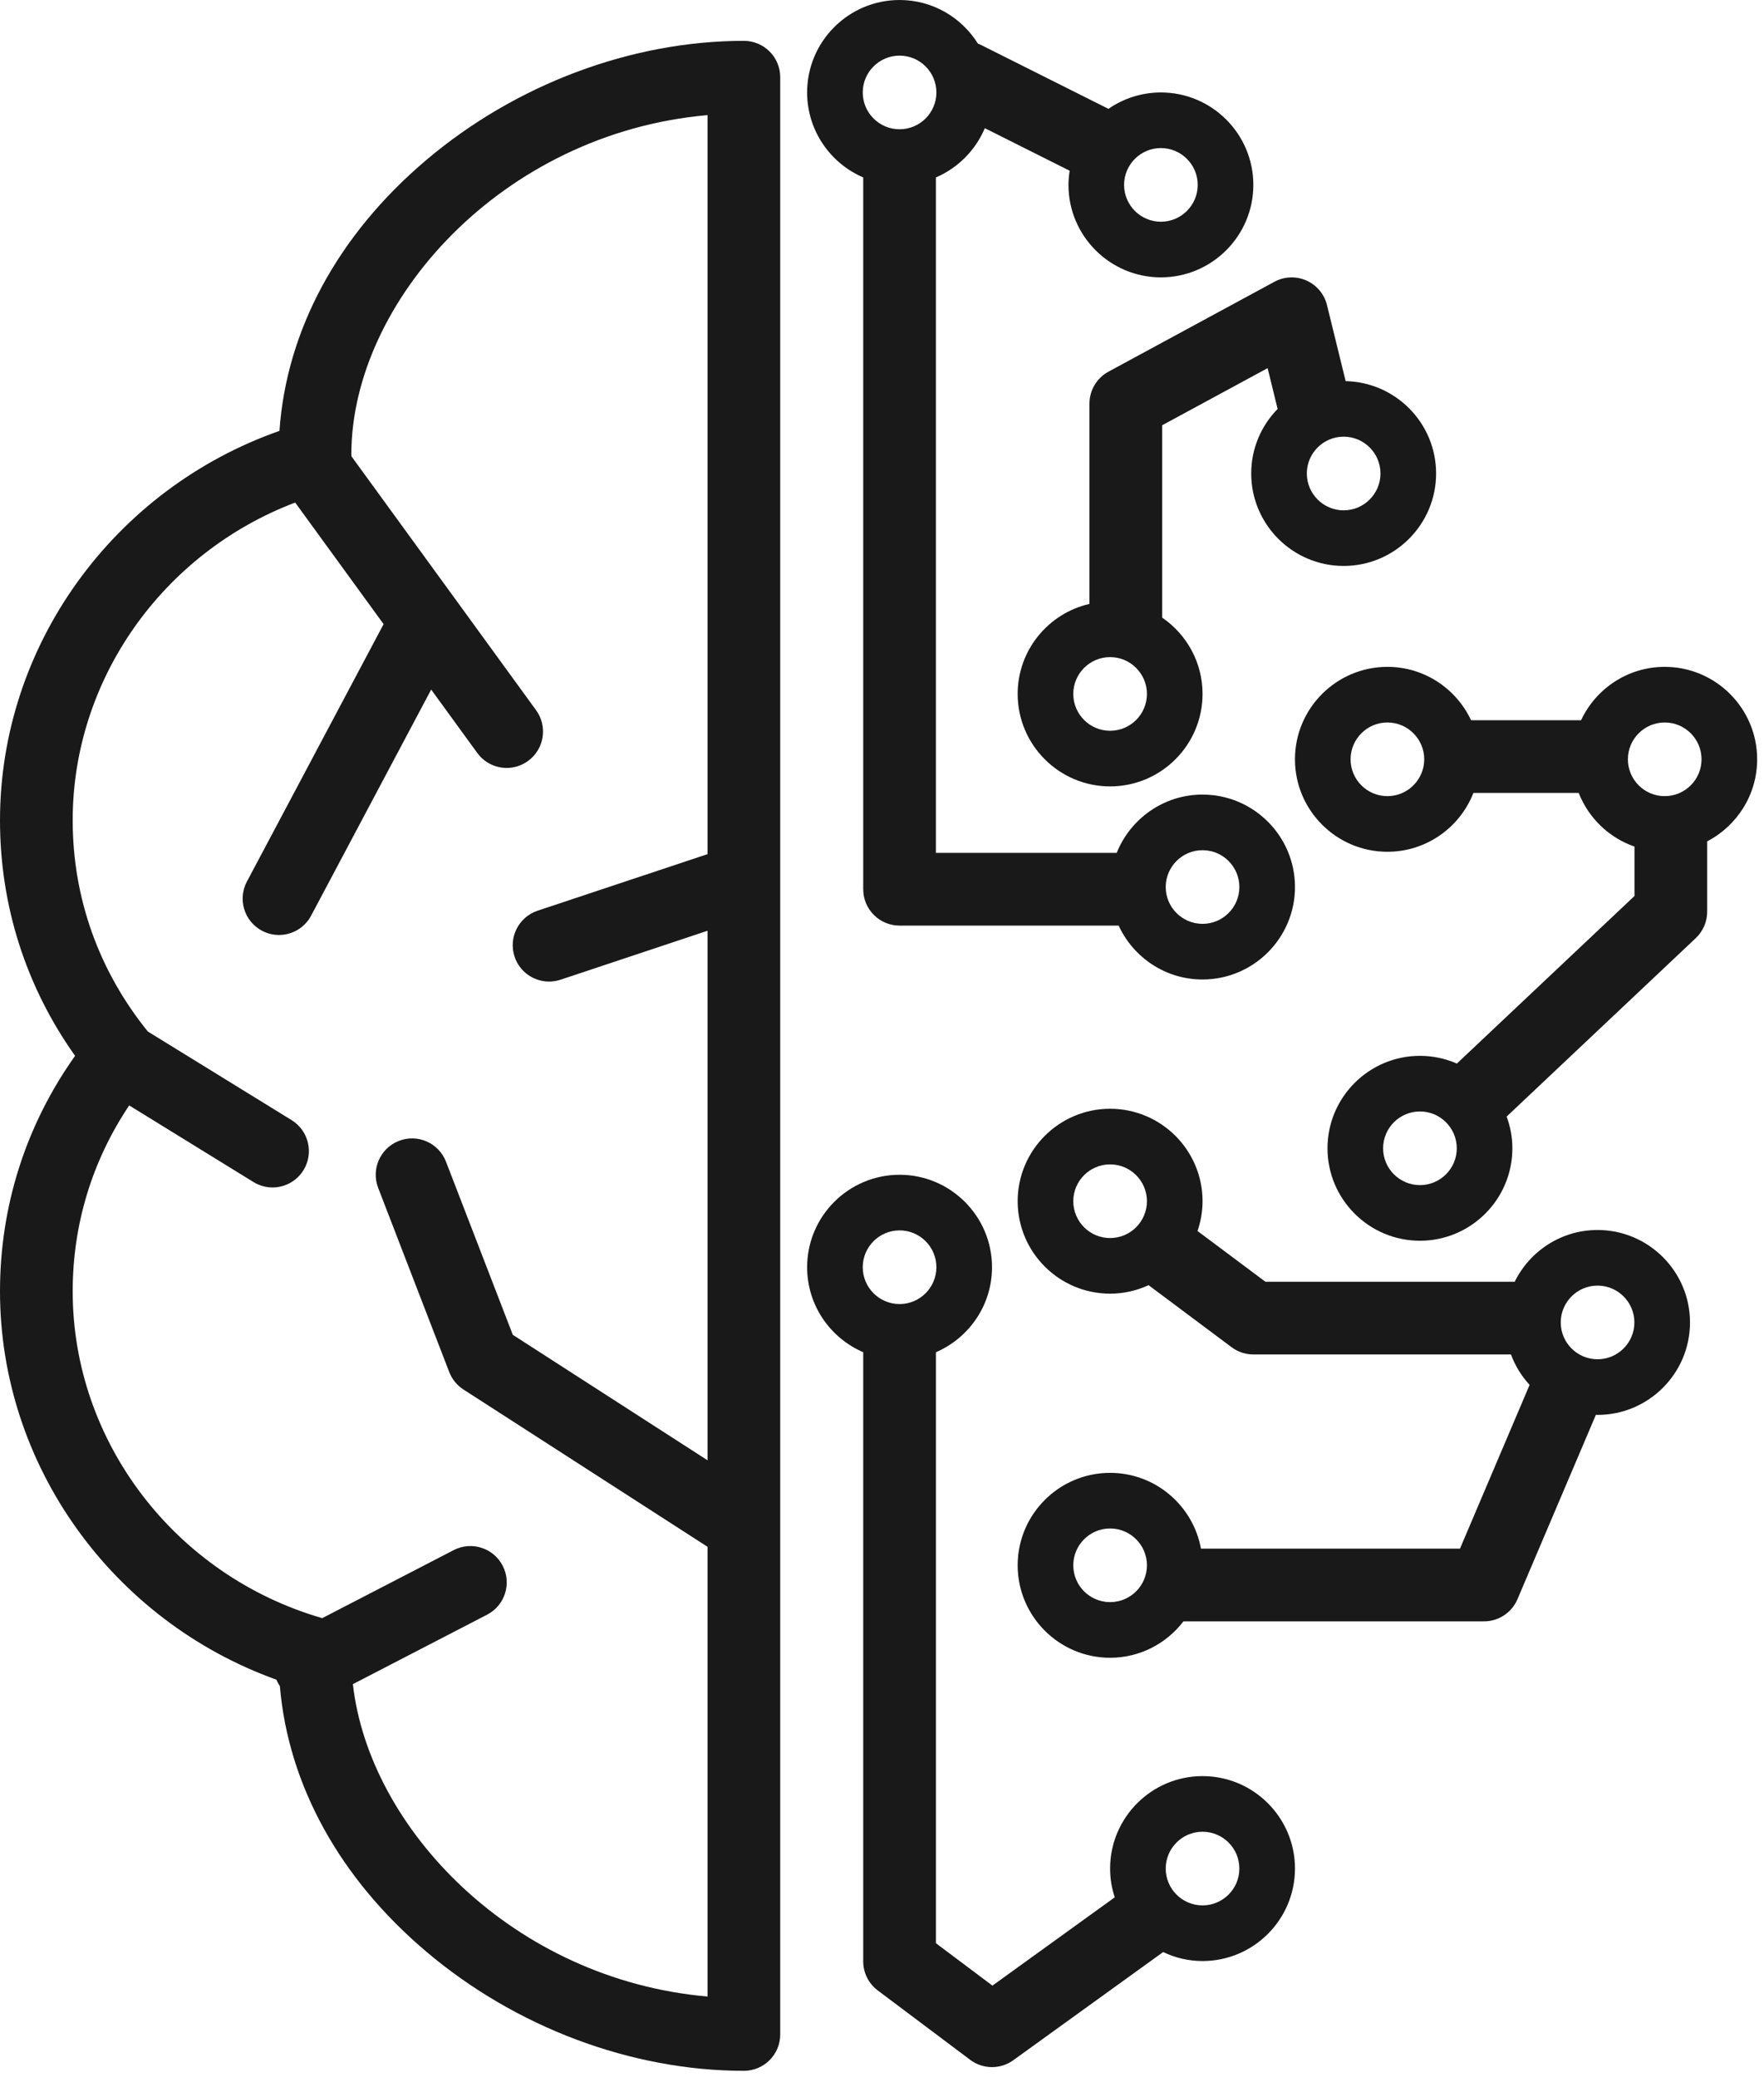 <?xml version="1.0" encoding="UTF-8"?>
<svg width="158px" height="186px" viewBox="0 0 158 186" version="1.1" xmlns="http://www.w3.org/2000/svg" xmlns:xlink="http://www.w3.org/1999/xlink">
    <!-- Generator: Sketch 63.1 (92452) - https://sketch.com -->
    <title>icon-2</title>
    <desc>Created with Sketch.</desc>
    <g id="Page-1" stroke="none" stroke-width="1" fill="none" fill-rule="evenodd">
        <g id="Artboard" transform="translate(-614, -44)" fill="#1A1919">
            <g id="icon-2" transform="translate(614, 44)">
                <path d="M66.628,3.658 C56.565,3.658 46.198,7.545 38.187,14.325 C30.273,21.02 25.657,29.567 25.031,38.586 C10.177,43.798 7.10542736e-15,57.807 7.10542736e-15,73.457 C7.10542736e-15,81.096 2.316,88.338 6.724,94.552 C2.316,100.763 7.10542736e-15,108.005 7.10542736e-15,115.644 C7.10542736e-15,131.196 10.052,145.13 24.755,150.417 C24.787,150.494 24.821,150.567 24.86,150.642 C24.922,150.762 24.992,150.88 25.067,150.988 C25.819,159.833 30.411,168.198 38.187,174.776 C46.198,181.555 56.565,185.444 66.628,185.444 C68.426,185.444 69.884,183.988 69.884,182.189 L69.884,6.913 C69.884,5.115 68.426,3.658 66.628,3.658 M31.607,150.816 L43.628,144.597 C45.225,143.772 45.85,141.808 45.024,140.212 C44.197,138.614 42.232,137.989 40.636,138.815 L28.861,144.907 C15.688,141.101 6.51,129.105 6.51,115.644 C6.51,109.648 8.252,103.948 11.571,98.992 L22.704,105.853 C23.236,106.18 23.826,106.338 24.408,106.338 C25.501,106.338 26.567,105.788 27.183,104.79 C28.126,103.26 27.65,101.254 26.119,100.309 L13.238,92.371 C8.836,86.924 6.51,80.386 6.51,73.457 C6.51,60.839 14.577,49.507 26.439,45.004 L34.359,55.892 L22.115,78.947 C21.272,80.534 21.875,82.505 23.463,83.347 C23.95,83.606 24.473,83.728 24.987,83.728 C26.153,83.728 27.28,83.1 27.865,82.001 L38.62,61.752 L42.749,67.428 C43.386,68.303 44.378,68.769 45.384,68.769 C46.048,68.769 46.718,68.566 47.297,68.144 C48.751,67.088 49.072,65.052 48.015,63.597 L31.482,40.867 C31.48,40.789 31.475,40.712 31.469,40.629 C31.517,27.02 44.937,11.924 63.373,10.309 L63.373,76.489 L48.152,81.555 C46.446,82.124 45.524,83.968 46.091,85.674 C46.546,87.037 47.816,87.9 49.18,87.9 C49.521,87.9 49.868,87.847 50.209,87.733 L63.373,83.35 L63.373,130.77 L45.931,119.534 L39.947,104.031 C39.299,102.352 37.417,101.516 35.737,102.165 C34.06,102.811 33.225,104.698 33.872,106.374 L40.238,122.87 C40.487,123.511 40.933,124.059 41.513,124.433 L63.373,138.517 L63.373,178.792 C45.99,177.269 33.066,163.762 31.607,150.816" id="Fill-6998"></path>
                <path d="M97.582,36.144 L97.582,54.081 C93.905,54.923 91.152,58.214 91.152,62.143 C91.152,66.709 94.866,70.423 99.431,70.423 C103.997,70.423 107.711,66.709 107.711,62.143 C107.711,59.306 106.275,56.799 104.093,55.307 L104.093,38.083 L113.54,32.967 L114.436,36.62 C112.975,38.113 112.07,40.152 112.07,42.401 C112.07,46.967 115.785,50.681 120.35,50.681 C124.915,50.681 128.63,46.967 128.63,42.401 C128.63,37.897 125.012,34.228 120.529,34.131 L118.857,27.32 C118.617,26.341 117.936,25.528 117.014,25.121 C116.092,24.711 115.032,24.754 114.146,25.234 L99.288,33.282 C98.236,33.85 97.582,34.95 97.582,36.144 M120.35,39.104 C122.169,39.104 123.648,40.583 123.648,42.401 C123.648,44.22 122.169,45.701 120.35,45.701 C118.532,45.701 117.052,44.22 117.052,42.401 C117.052,40.583 118.532,39.104 120.35,39.104 M102.73,62.143 C102.73,63.962 101.25,65.442 99.431,65.442 C97.613,65.442 96.133,63.962 96.133,62.143 C96.133,60.326 97.613,58.845 99.431,58.845 C101.25,58.845 102.73,60.326 102.73,62.143" id="Fill-7000"></path>
                <path d="M77.318,15.889 L77.318,79.633 C77.318,81.43 78.776,82.888 80.573,82.888 L100.196,82.888 C101.508,85.731 104.379,87.714 107.71,87.714 C112.276,87.714 115.99,83.999 115.99,79.434 C115.99,74.869 112.276,71.156 107.71,71.156 C104.225,71.156 101.242,73.323 100.023,76.377 L83.829,76.377 L83.829,15.89 C85.799,15.044 87.377,13.456 88.209,11.479 L95.809,15.289 C95.745,15.704 95.702,16.125 95.702,16.558 C95.702,21.123 99.416,24.838 103.981,24.838 C108.547,24.838 112.26,21.123 112.26,16.558 C112.26,11.993 108.547,8.28 103.981,8.28 C102.237,8.28 100.62,8.825 99.284,9.748 L87.821,4.003 C87.746,3.965 87.667,3.934 87.589,3.904 C86.125,1.563 83.532,-2.84217094e-14 80.574,-2.84217094e-14 C76.009,-2.84217094e-14 72.294,3.714 72.294,8.28 C72.294,11.688 74.367,14.622 77.318,15.889 M107.71,76.136 C109.529,76.136 111.009,77.616 111.009,79.434 C111.009,81.253 109.529,82.732 107.71,82.732 C105.892,82.732 104.412,81.253 104.412,79.434 C104.412,77.616 105.892,76.136 107.71,76.136 M103.981,13.26 C105.799,13.26 107.279,14.74 107.279,16.558 C107.279,18.377 105.799,19.856 103.981,19.856 C102.162,19.856 100.683,18.377 100.683,16.558 C100.683,14.74 102.162,13.26 103.981,13.26 M80.574,4.981 C82.393,4.981 83.872,6.46 83.872,8.28 C83.872,10.097 82.393,11.577 80.574,11.577 C78.755,11.577 77.275,10.097 77.275,8.28 C77.275,6.46 78.755,4.981 80.574,4.981" id="Fill-7002"></path>
                <path d="M107.71,159.053 C103.145,159.053 99.431,162.767 99.431,167.332 C99.431,168.233 99.58,169.096 99.846,169.908 L88.891,177.815 L83.83,174.016 L83.83,121.092 C86.78,119.824 88.854,116.891 88.854,113.482 C88.854,108.916 85.139,105.202 80.574,105.202 C76.009,105.202 72.294,108.916 72.294,113.482 C72.294,116.891 74.367,119.824 77.318,121.092 L77.318,175.643 C77.318,176.667 77.8,177.632 78.62,178.247 L86.899,184.46 C87.478,184.894 88.166,185.112 88.854,185.112 C89.521,185.112 90.189,184.907 90.758,184.496 L104.18,174.81 C105.252,175.32 106.446,175.613 107.71,175.613 C112.275,175.613 115.99,171.898 115.99,167.332 C115.99,162.767 112.275,159.053 107.71,159.053 M80.574,116.78 C78.755,116.78 77.275,115.3 77.275,113.482 C77.275,111.662 78.755,110.183 80.574,110.183 C82.393,110.183 83.872,111.662 83.872,113.482 C83.872,115.3 82.393,116.78 80.574,116.78 M107.71,170.63 C105.892,170.63 104.412,169.152 104.412,167.332 C104.412,165.514 105.892,164.034 107.71,164.034 C109.529,164.034 111.009,165.514 111.009,167.332 C111.009,169.152 109.529,170.63 107.71,170.63" id="Fill-7004"></path>
                <path d="M149.107,59.718 C145.794,59.718 142.936,61.679 141.614,64.498 L131.762,64.498 C130.44,61.679 127.582,59.718 124.269,59.718 C119.703,59.718 115.989,63.432 115.989,67.997 C115.989,72.562 119.703,76.277 124.269,76.277 C127.771,76.277 130.765,74.088 131.973,71.009 L141.403,71.009 C142.283,73.253 144.113,75.018 146.399,75.812 L146.399,80.238 L130.49,95.245 C129.476,94.802 128.359,94.552 127.183,94.552 C122.618,94.552 118.903,98.266 118.903,102.831 C118.903,107.396 122.618,111.11 127.183,111.11 C131.749,111.11 135.462,107.396 135.462,102.831 C135.462,101.831 135.275,100.877 134.949,99.989 L151.888,84.01 C152.54,83.395 152.91,82.538 152.91,81.642 L152.91,75.344 C155.565,73.964 157.387,71.191 157.387,67.997 C157.387,63.432 153.673,59.718 149.107,59.718 M124.269,71.296 C122.45,71.296 120.97,69.816 120.97,67.997 C120.97,66.179 122.45,64.698 124.269,64.698 C126.087,64.698 127.567,66.179 127.567,67.997 C127.567,69.816 126.087,71.296 124.269,71.296 M127.183,106.129 C125.364,106.129 123.884,104.65 123.884,102.831 C123.884,101.012 125.364,99.532 127.183,99.532 C129.002,99.532 130.482,101.012 130.482,102.831 C130.482,104.65 129.002,106.129 127.183,106.129 M149.107,71.296 C147.288,71.296 145.809,69.816 145.809,67.997 C145.809,66.179 147.288,64.698 149.107,64.698 C150.926,64.698 152.405,66.179 152.405,67.997 C152.405,69.816 150.926,71.296 149.107,71.296" id="Fill-7006"></path>
                <path d="M143.092,110.147 C139.836,110.147 137.021,112.041 135.67,114.782 L113.342,114.782 L107.261,110.239 C107.548,109.4 107.711,108.504 107.711,107.57 C107.711,103.004 103.996,99.291 99.431,99.291 C94.865,99.291 91.152,103.004 91.152,107.57 C91.152,112.135 94.865,115.849 99.431,115.849 C100.661,115.849 101.826,115.573 102.876,115.088 L110.313,120.645 C110.876,121.066 111.559,121.293 112.261,121.293 L135.335,121.293 C135.713,122.311 136.283,123.234 137.005,124.019 L130.769,138.683 L107.569,138.683 C106.863,134.829 103.486,131.896 99.431,131.896 C94.865,131.896 91.152,135.61 91.152,140.174 C91.152,144.741 94.865,148.455 99.431,148.455 C102.109,148.455 104.487,147.171 106.001,145.194 L132.922,145.194 C134.227,145.194 135.407,144.414 135.918,143.211 L142.942,126.698 C142.992,126.699 143.041,126.706 143.092,126.706 C147.657,126.706 151.372,122.991 151.372,118.425 C151.372,113.861 147.657,110.147 143.092,110.147 M99.431,110.869 C97.613,110.869 96.133,109.388 96.133,107.57 C96.133,105.751 97.613,104.272 99.431,104.272 C101.25,104.272 102.73,105.751 102.73,107.57 C102.73,109.388 101.25,110.869 99.431,110.869 M99.431,143.473 C97.613,143.473 96.133,141.994 96.133,140.174 C96.133,138.357 97.613,136.876 99.431,136.876 C101.25,136.876 102.73,138.357 102.73,140.174 C102.73,141.994 101.25,143.473 99.431,143.473 M143.092,121.724 C141.274,121.724 139.794,120.245 139.794,118.425 C139.794,116.608 141.274,115.127 143.092,115.127 C144.911,115.127 146.391,116.608 146.391,118.425 C146.391,120.245 144.911,121.724 143.092,121.724" id="Fill-7008"></path>
            </g>
        </g>
    </g>
</svg>